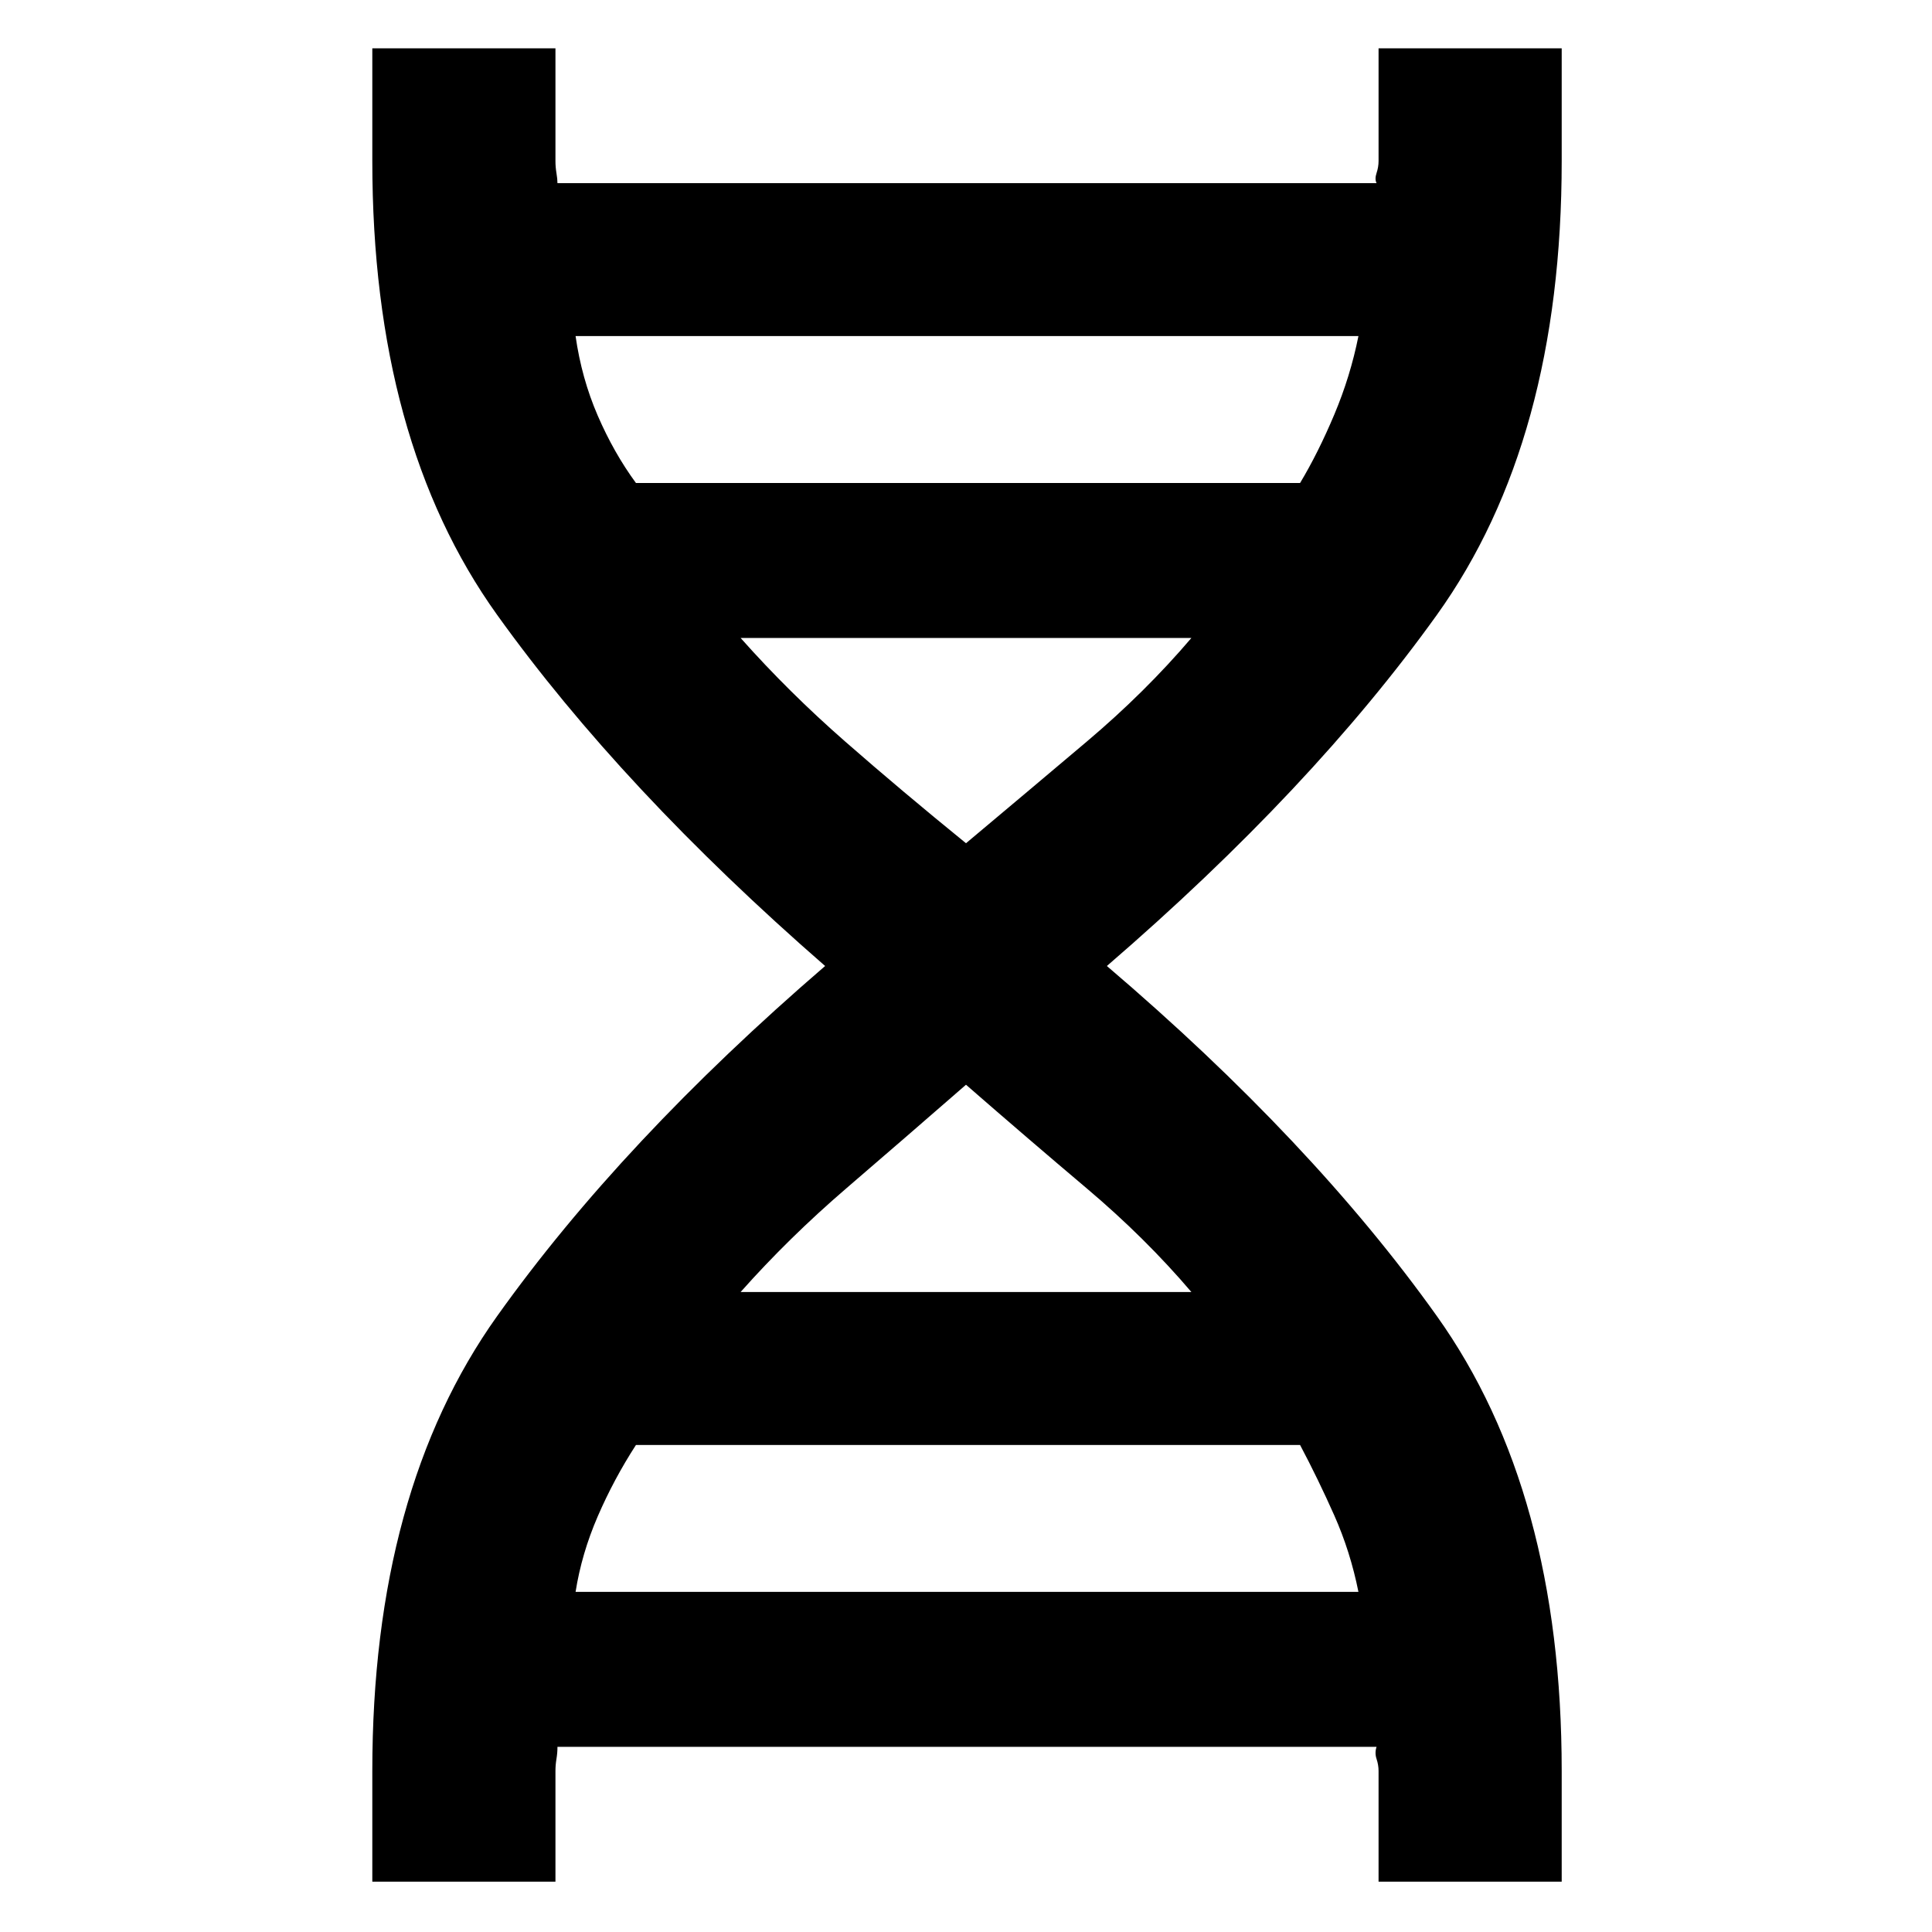 <svg xmlns="http://www.w3.org/2000/svg" height="48" width="48"><path d="M9.25 46.75V44q0-6.95 3.1-11.3 3.1-4.35 8.15-8.7-5.05-4.4-8.15-8.725Q9.25 10.95 9.25 4V1.2h4.55V4q0 .15.025.3t.025.25H34.2q-.05-.1 0-.25t.05-.3V1.2h4.55V4q0 6.95-3.1 11.275T27.5 24q5.1 4.35 8.2 8.7 3.1 4.35 3.1 11.3v2.75h-4.55V44q0-.15-.05-.3t0-.3H13.85q0 .15-.025.3t-.025.3v2.75ZM15.8 12h16.5q.45-.75.85-1.7.4-.95.6-1.95H14.3q.15 1.05.55 1.975T15.8 12Zm8.2 8.95q1.55-1.3 3-2.525 1.45-1.225 2.6-2.575H18.4q1.2 1.35 2.6 2.575 1.4 1.225 3 2.525ZM18.4 32.1h11.2q-1.15-1.35-2.6-2.575-1.45-1.225-3-2.575-1.55 1.35-2.975 2.575T18.4 32.1Zm-4.1 7.45h19.45q-.2-1-.6-1.9-.4-.9-.85-1.75H15.8q-.55.85-.95 1.775-.4.925-.55 1.875Z"/></svg>